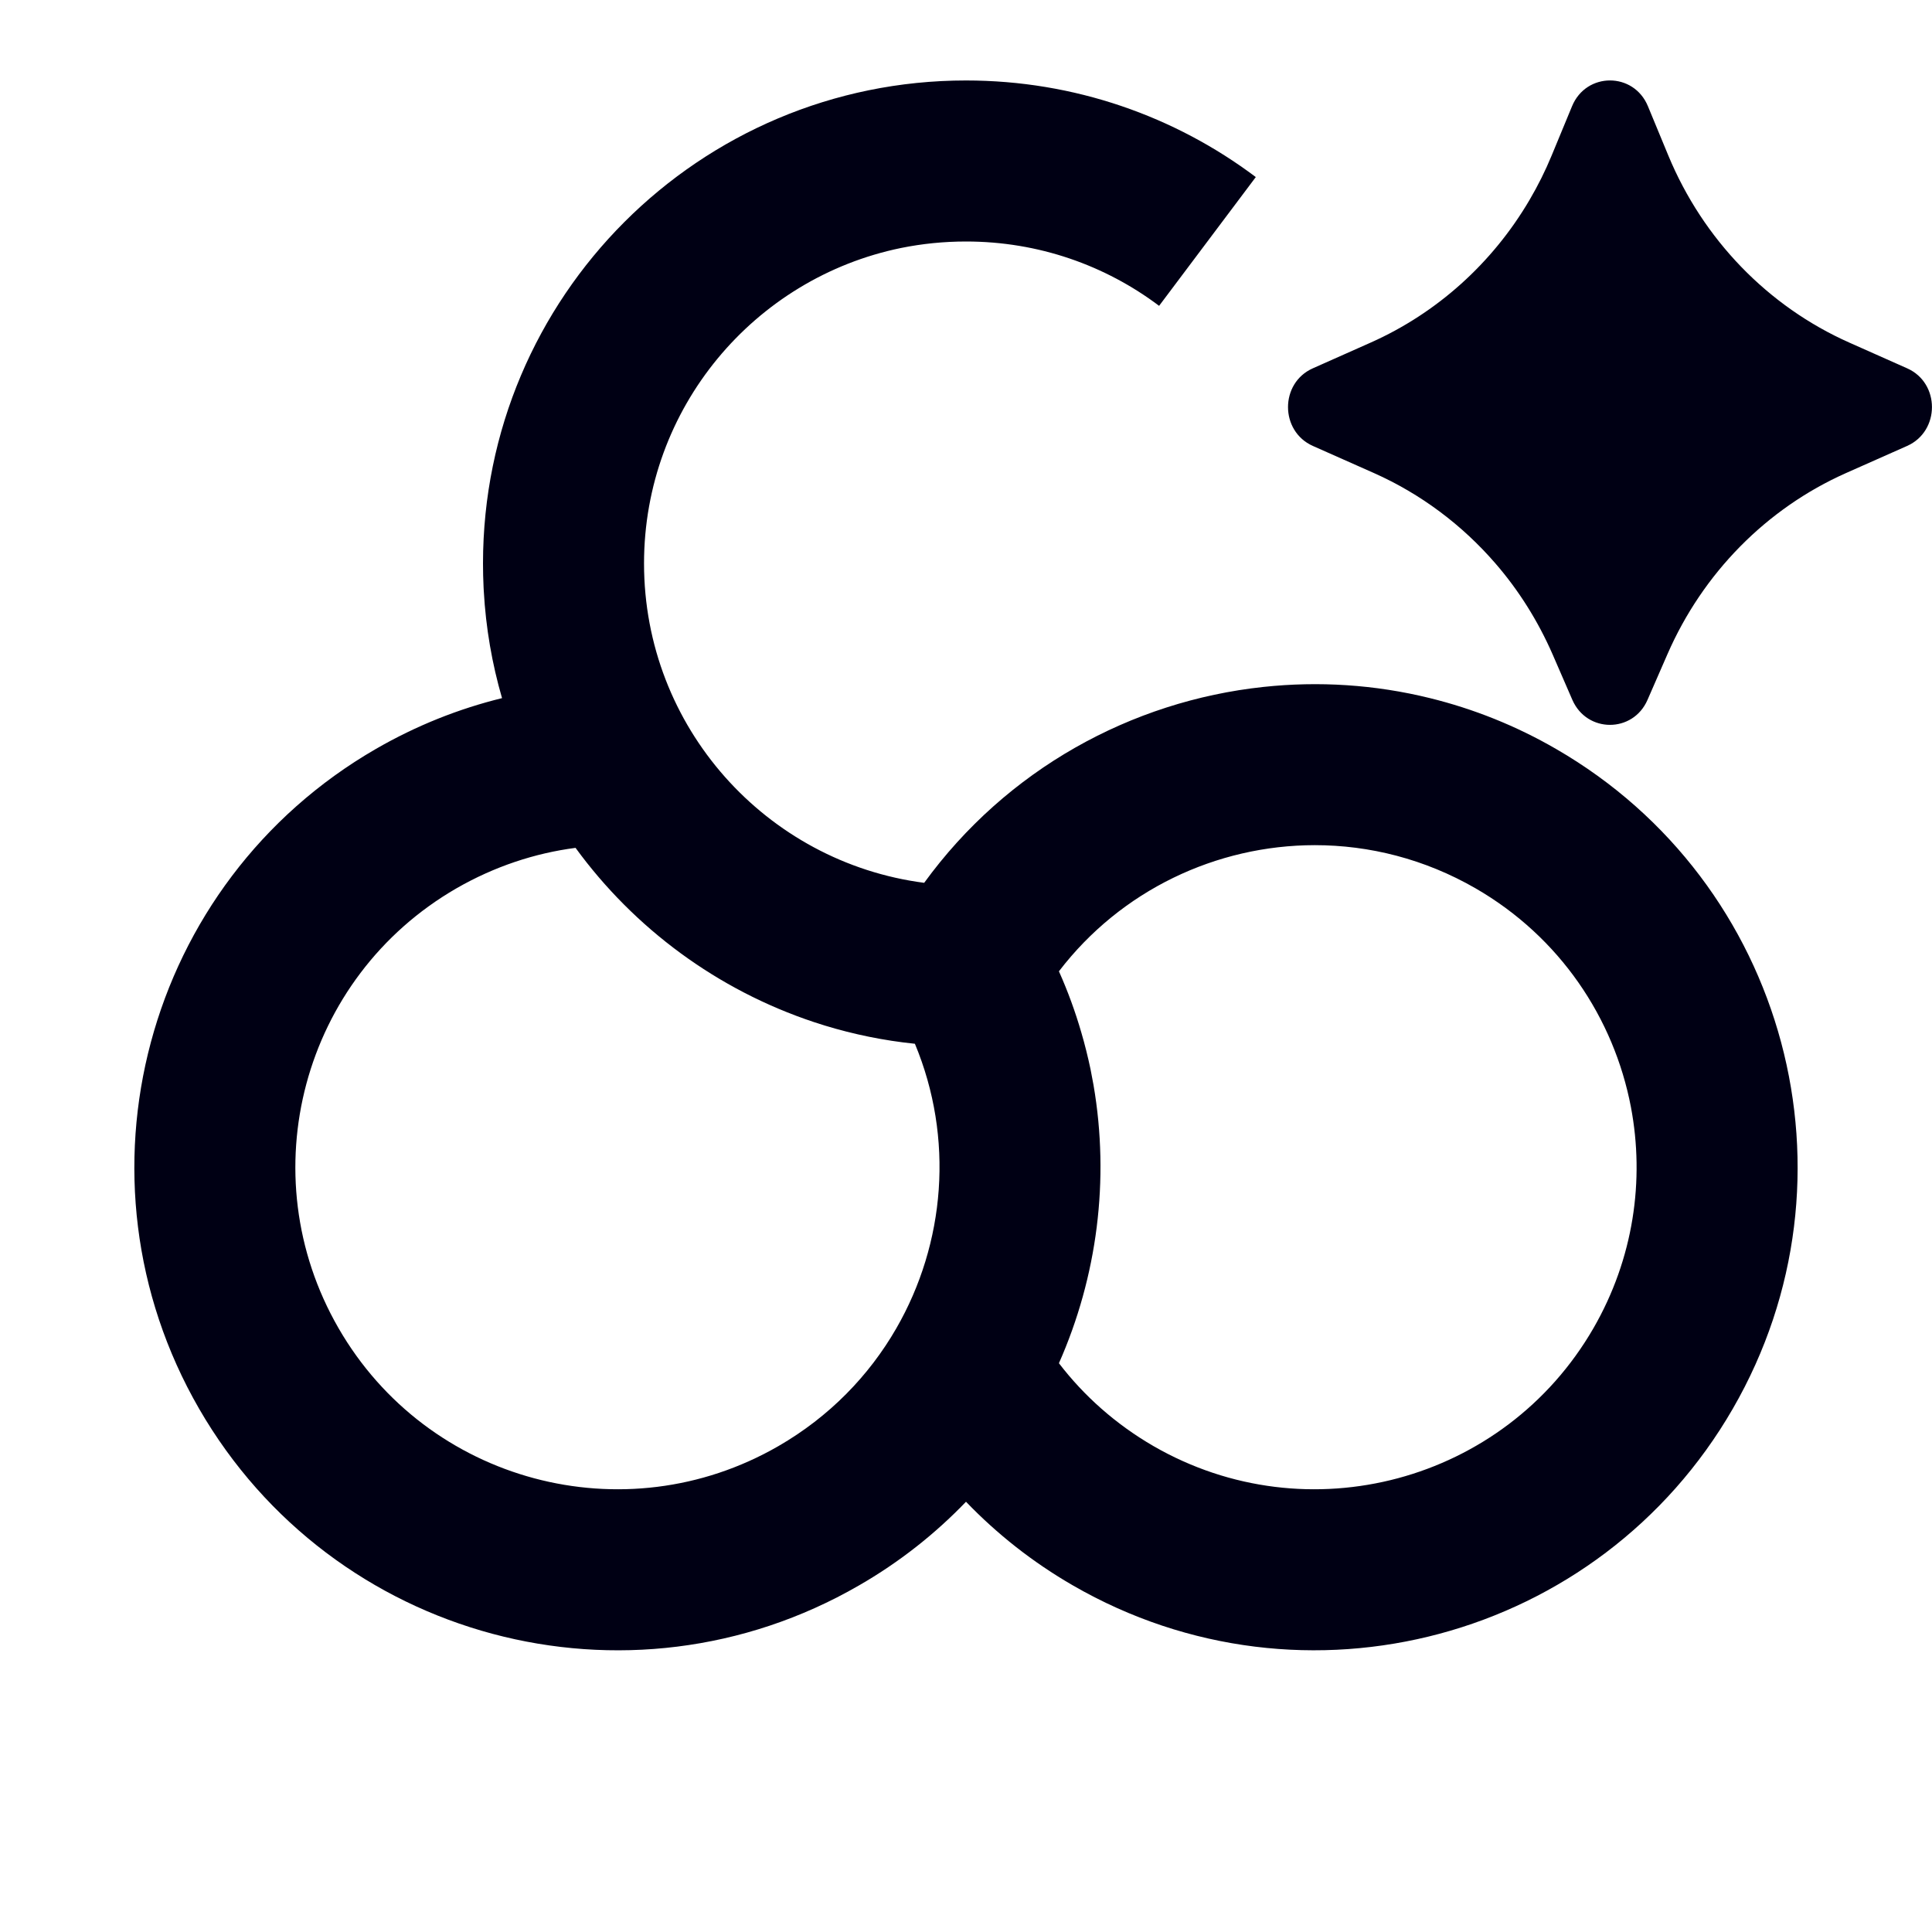<svg width="20" height="20" viewBox="0 0 20 20" fill="none" xmlns="http://www.w3.org/2000/svg">
<g clip-path="url(#clip0_1222_1902)">
<path d="M5.006 6.081C5.002 5.999 5 5.916 5 5.833C5 3.072 7.238 0.833 10 0.833C11.124 0.833 12.165 1.205 13 1.833L11.999 3.166C11.442 2.747 10.751 2.5 10 2.5C9.77 2.5 9.545 2.523 9.328 2.567C7.809 2.878 6.667 4.222 6.667 5.833C6.667 7.527 7.931 8.926 9.567 9.139C10.42 7.965 11.712 7.257 13.08 7.111C13.649 7.05 14.232 7.086 14.803 7.227C15.25 7.337 15.69 7.511 16.108 7.753C18.5 9.134 19.319 12.192 17.938 14.583C16.558 16.974 13.5 17.794 11.108 16.413C10.69 16.172 10.319 15.878 10 15.546C9.681 15.878 9.31 16.172 8.891 16.413C6.5 17.794 3.442 16.975 2.061 14.583C0.681 12.192 1.5 9.134 3.891 7.753C4.31 7.511 4.749 7.337 5.197 7.227C5.094 6.872 5.029 6.5 5.008 6.117L5.006 6.081ZM5.958 8.777C5.536 8.832 5.118 8.97 4.725 9.196C3.13 10.117 2.584 12.155 3.505 13.75C4.425 15.344 6.464 15.89 8.058 14.97C8.585 14.666 8.996 14.241 9.278 13.752C9.786 12.871 9.878 11.782 9.471 10.805C9.15 10.772 8.839 10.708 8.54 10.617C8.502 10.605 8.465 10.593 8.427 10.581C7.427 10.249 6.566 9.611 5.958 8.777ZM10.962 14.112C11.22 14.449 11.549 14.743 11.941 14.97C13.536 15.89 15.574 15.344 16.495 13.75C16.911 13.029 17.027 12.217 16.883 11.459C16.707 10.54 16.148 9.7 15.275 9.196C14.748 8.892 14.175 8.749 13.61 8.749C12.594 8.75 11.605 9.214 10.962 10.055C11.055 10.263 11.132 10.475 11.194 10.689C11.231 10.815 11.262 10.941 11.289 11.068C11.3 11.123 11.31 11.177 11.32 11.232C11.489 12.214 11.358 13.217 10.962 14.112ZM15.481 5.833C15.722 6.111 15.921 6.428 16.072 6.773L16.277 7.245C16.428 7.59 16.905 7.59 17.055 7.245L17.261 6.773C17.627 5.933 18.287 5.263 19.11 4.897L19.743 4.616C20.085 4.463 20.085 3.965 19.743 3.813L19.145 3.547C18.301 3.172 17.63 2.478 17.27 1.609L17.059 1.099C16.912 0.744 16.421 0.744 16.274 1.099L16.063 1.609C15.997 1.769 15.92 1.923 15.833 2.071C15.45 2.723 14.876 3.241 14.188 3.547L13.59 3.813C13.248 3.965 13.248 4.463 13.59 4.616L14.223 4.897C14.708 5.113 15.136 5.434 15.481 5.833Z" fill="#000014"/>
</g>
<defs>
<clipPath id="clip0_1222_1902">
<rect width="20" height="20" fill="white"/>
</clipPath>
</defs>
</svg>

